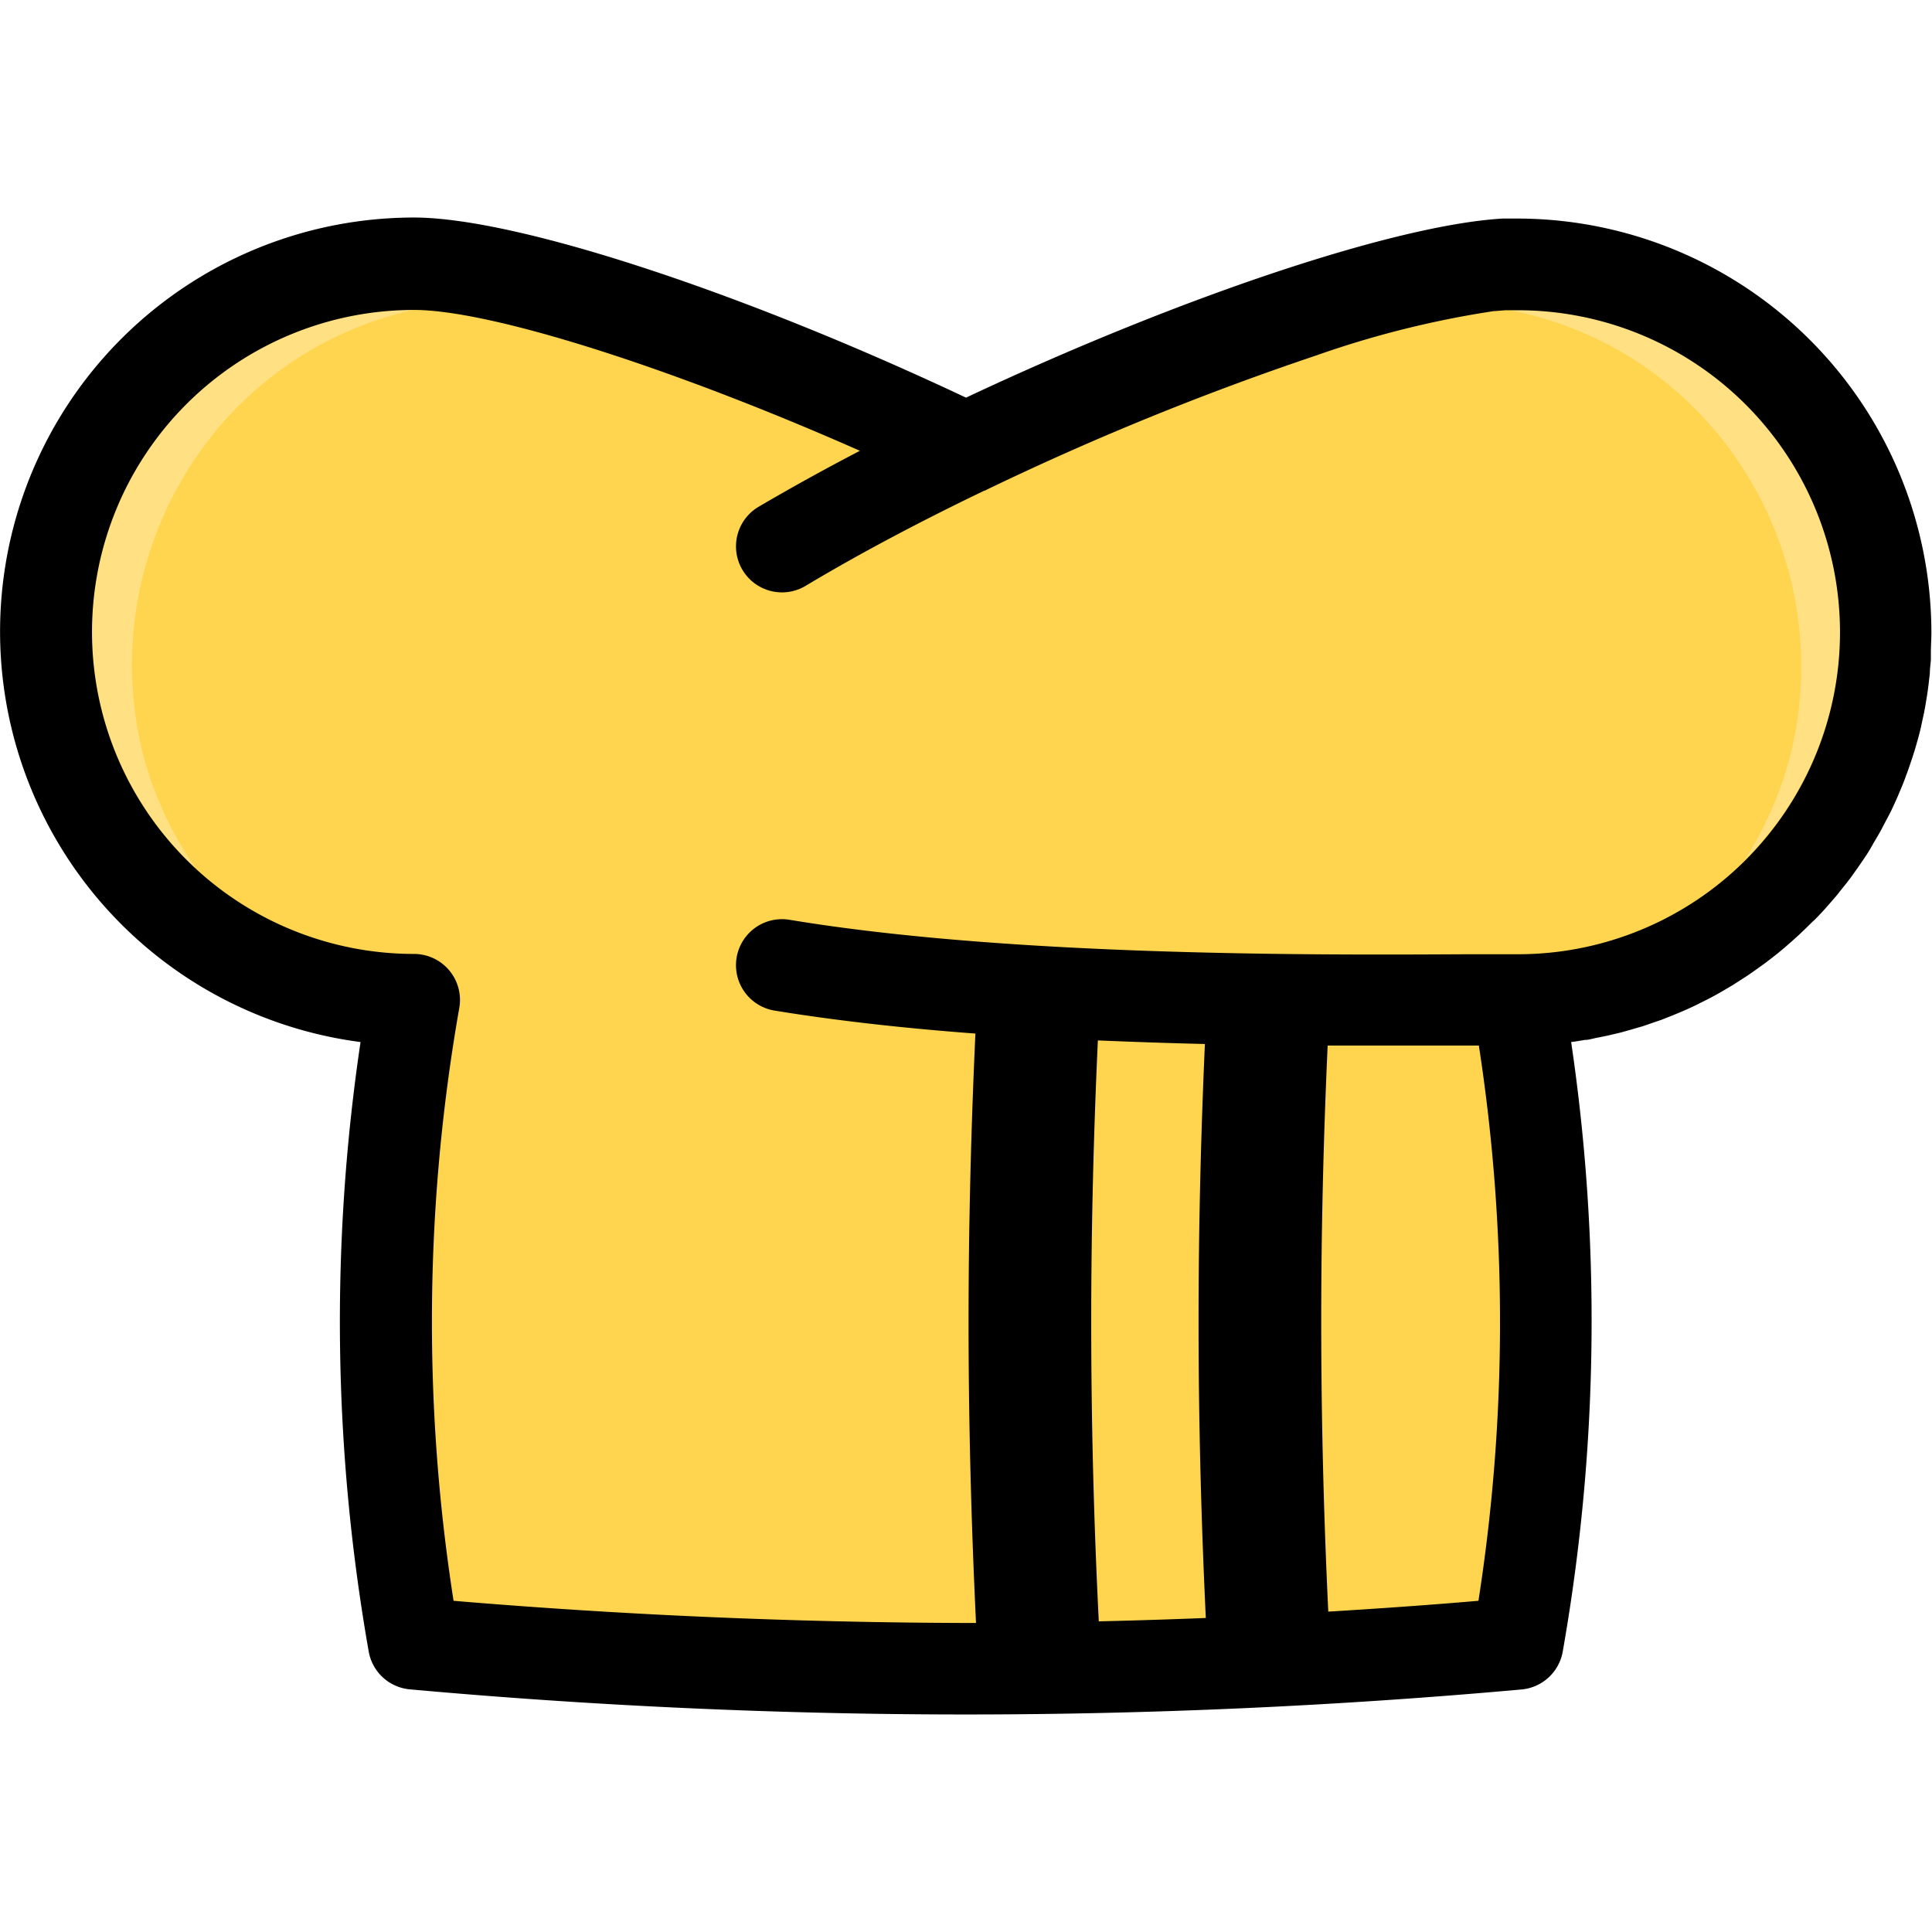 <svg xmlns="http://www.w3.org/2000/svg" viewBox="0 0 189 189"><defs><style>.cls-1{fill:#ffd54f;}.cls-2{fill:#ffe082;}.cls-3{fill:none;}</style></defs><title>icon</title><g id="Layer_2" data-name="Layer 2"><g id="Layer_1-2" data-name="Layer 1"><path class="cls-1" d="M184.5,61.78a36,36,0,0,0-36-36c-9.5,0-32.54,7.8-54,18.11C73,33.58,50,25.78,40.5,25.78a36,36,0,0,0,0,72,181.78,181.78,0,0,0,0,63h0q26.69,2.41,54,2.44t54-2.44h0a180.64,180.64,0,0,0,2.75-31.5,180.64,180.64,0,0,0-2.75-31.5A36,36,0,0,0,184.5,61.78Z"/><path class="cls-2" d="M9,61.78A31.43,31.43,0,0,0,19.12,84.89,35.19,35.19,0,0,1,14,73.82a36,36,0,0,1,8.53-33.28,34.89,34.89,0,0,1,18.1-10.26H40.5A31.53,31.53,0,0,0,9,61.78Z"/><path class="cls-2" d="M170.68,84.12A31.48,31.48,0,0,0,148.5,30.28c-.37,0-.77,0-1.19,0a34.8,34.8,0,0,1,19.28,10.51,35.85,35.85,0,0,1,8.51,33.27A35.43,35.43,0,0,1,170.68,84.12Z"/><path d="M178.07,89.41c.19-.2.38-.4.56-.61s.48-.54.71-.81.35-.4.51-.61.48-.6.72-.9l.44-.57.81-1.14.27-.39c.35-.52.69-1,1-1.57.1-.16.19-.33.28-.49q.35-.57.66-1.14l.34-.65.53-1c.12-.24.23-.48.34-.72s.31-.67.45-1,.21-.5.32-.76.27-.66.39-1,.2-.53.29-.79.23-.68.34-1,.17-.54.26-.81.2-.69.29-1,.15-.55.22-.82.17-.71.24-1.07l.18-.82c.07-.37.14-.74.2-1.12s.09-.53.13-.81.11-.78.15-1.17.07-.52.09-.78c0-.44.07-.88.1-1.31,0-.23,0-.45,0-.67,0-.66.05-1.33.05-2a40.55,40.55,0,0,0-40.5-40.5c-.39,0-.8,0-1.22,0H147C136.51,22,115.55,29,94.5,38.9c-22.09-10.42-44.09-17.62-54-17.62a40.5,40.5,0,0,0-5.23,80.66,186.1,186.1,0,0,0,.8,59.62,4.49,4.49,0,0,0,4,3.7c18,1.63,36.33,2.46,54.43,2.46s36.38-.83,54.39-2.45a4.51,4.51,0,0,0,4-3.78,186.14,186.14,0,0,0,2.81-32.21,186.18,186.18,0,0,0-2-27.34l.5-.07.86-.14c.36,0,.71-.12,1.07-.19l.85-.17c.35-.07.7-.16,1.05-.24s.56-.13.83-.21.71-.19,1.05-.3l.8-.23,1.07-.37.74-.25,1.16-.46.6-.25c.58-.24,1.15-.5,1.71-.77l.35-.18c.45-.22.89-.44,1.33-.68l.63-.35,1-.59c.23-.13.45-.28.67-.42l.92-.59.67-.46.86-.62c.23-.16.45-.33.67-.5l.82-.64.65-.54.78-.68.63-.57.74-.71.6-.59C177.6,89.92,177.83,89.66,178.07,89.41ZM44.37,156.6a177.26,177.26,0,0,1,.56-58,4.5,4.5,0,0,0-4.43-5.28,31.5,31.5,0,0,1,0-63c7.55,0,25.36,5.7,43.62,13.78-3.44,1.79-6.76,3.63-9.9,5.47a4.5,4.5,0,1,0,4.56,7.76C84.34,54,90.28,50.89,96.29,48c0,0,.11,0,.16-.06a279.08,279.08,0,0,1,32.32-13.17,95,95,0,0,1,17.39-4.34l.12,0,1-.08.22,0,1,0a31.5,31.5,0,0,1,0,63l-4.88,0c-14.49.08-44.64.24-66.38-3.37a4.5,4.5,0,1,0-1.48,8.88c6.11,1,12.83,1.74,19.66,2.25-.43,9.37-.67,18.83-.67,28.22,0,9.78.26,19.66.73,29.44h-1C77.85,158.72,61,158,44.37,156.6Zm62.38-27.32c0-9.15.23-18.38.65-27.5,3.56.15,7.07.27,10.47.35-.4,9-.62,18.13-.62,27.15,0,9.62.25,19.34.71,29q-5.23.21-10.47.33C107,148.85,106.75,139,106.75,129.28Zm37.88,27.32c-4.88.42-9.78.76-14.69,1.06-.45-9.44-.69-19-.69-28.38,0-9,.22-18,.63-27l5.35,0c3.17,0,6,0,8.44,0h1a177.58,177.58,0,0,1,2.07,27A176.66,176.66,0,0,1,144.63,156.6Z"/><rect class="cls-3" width="189" height="189"/></g></g></svg>